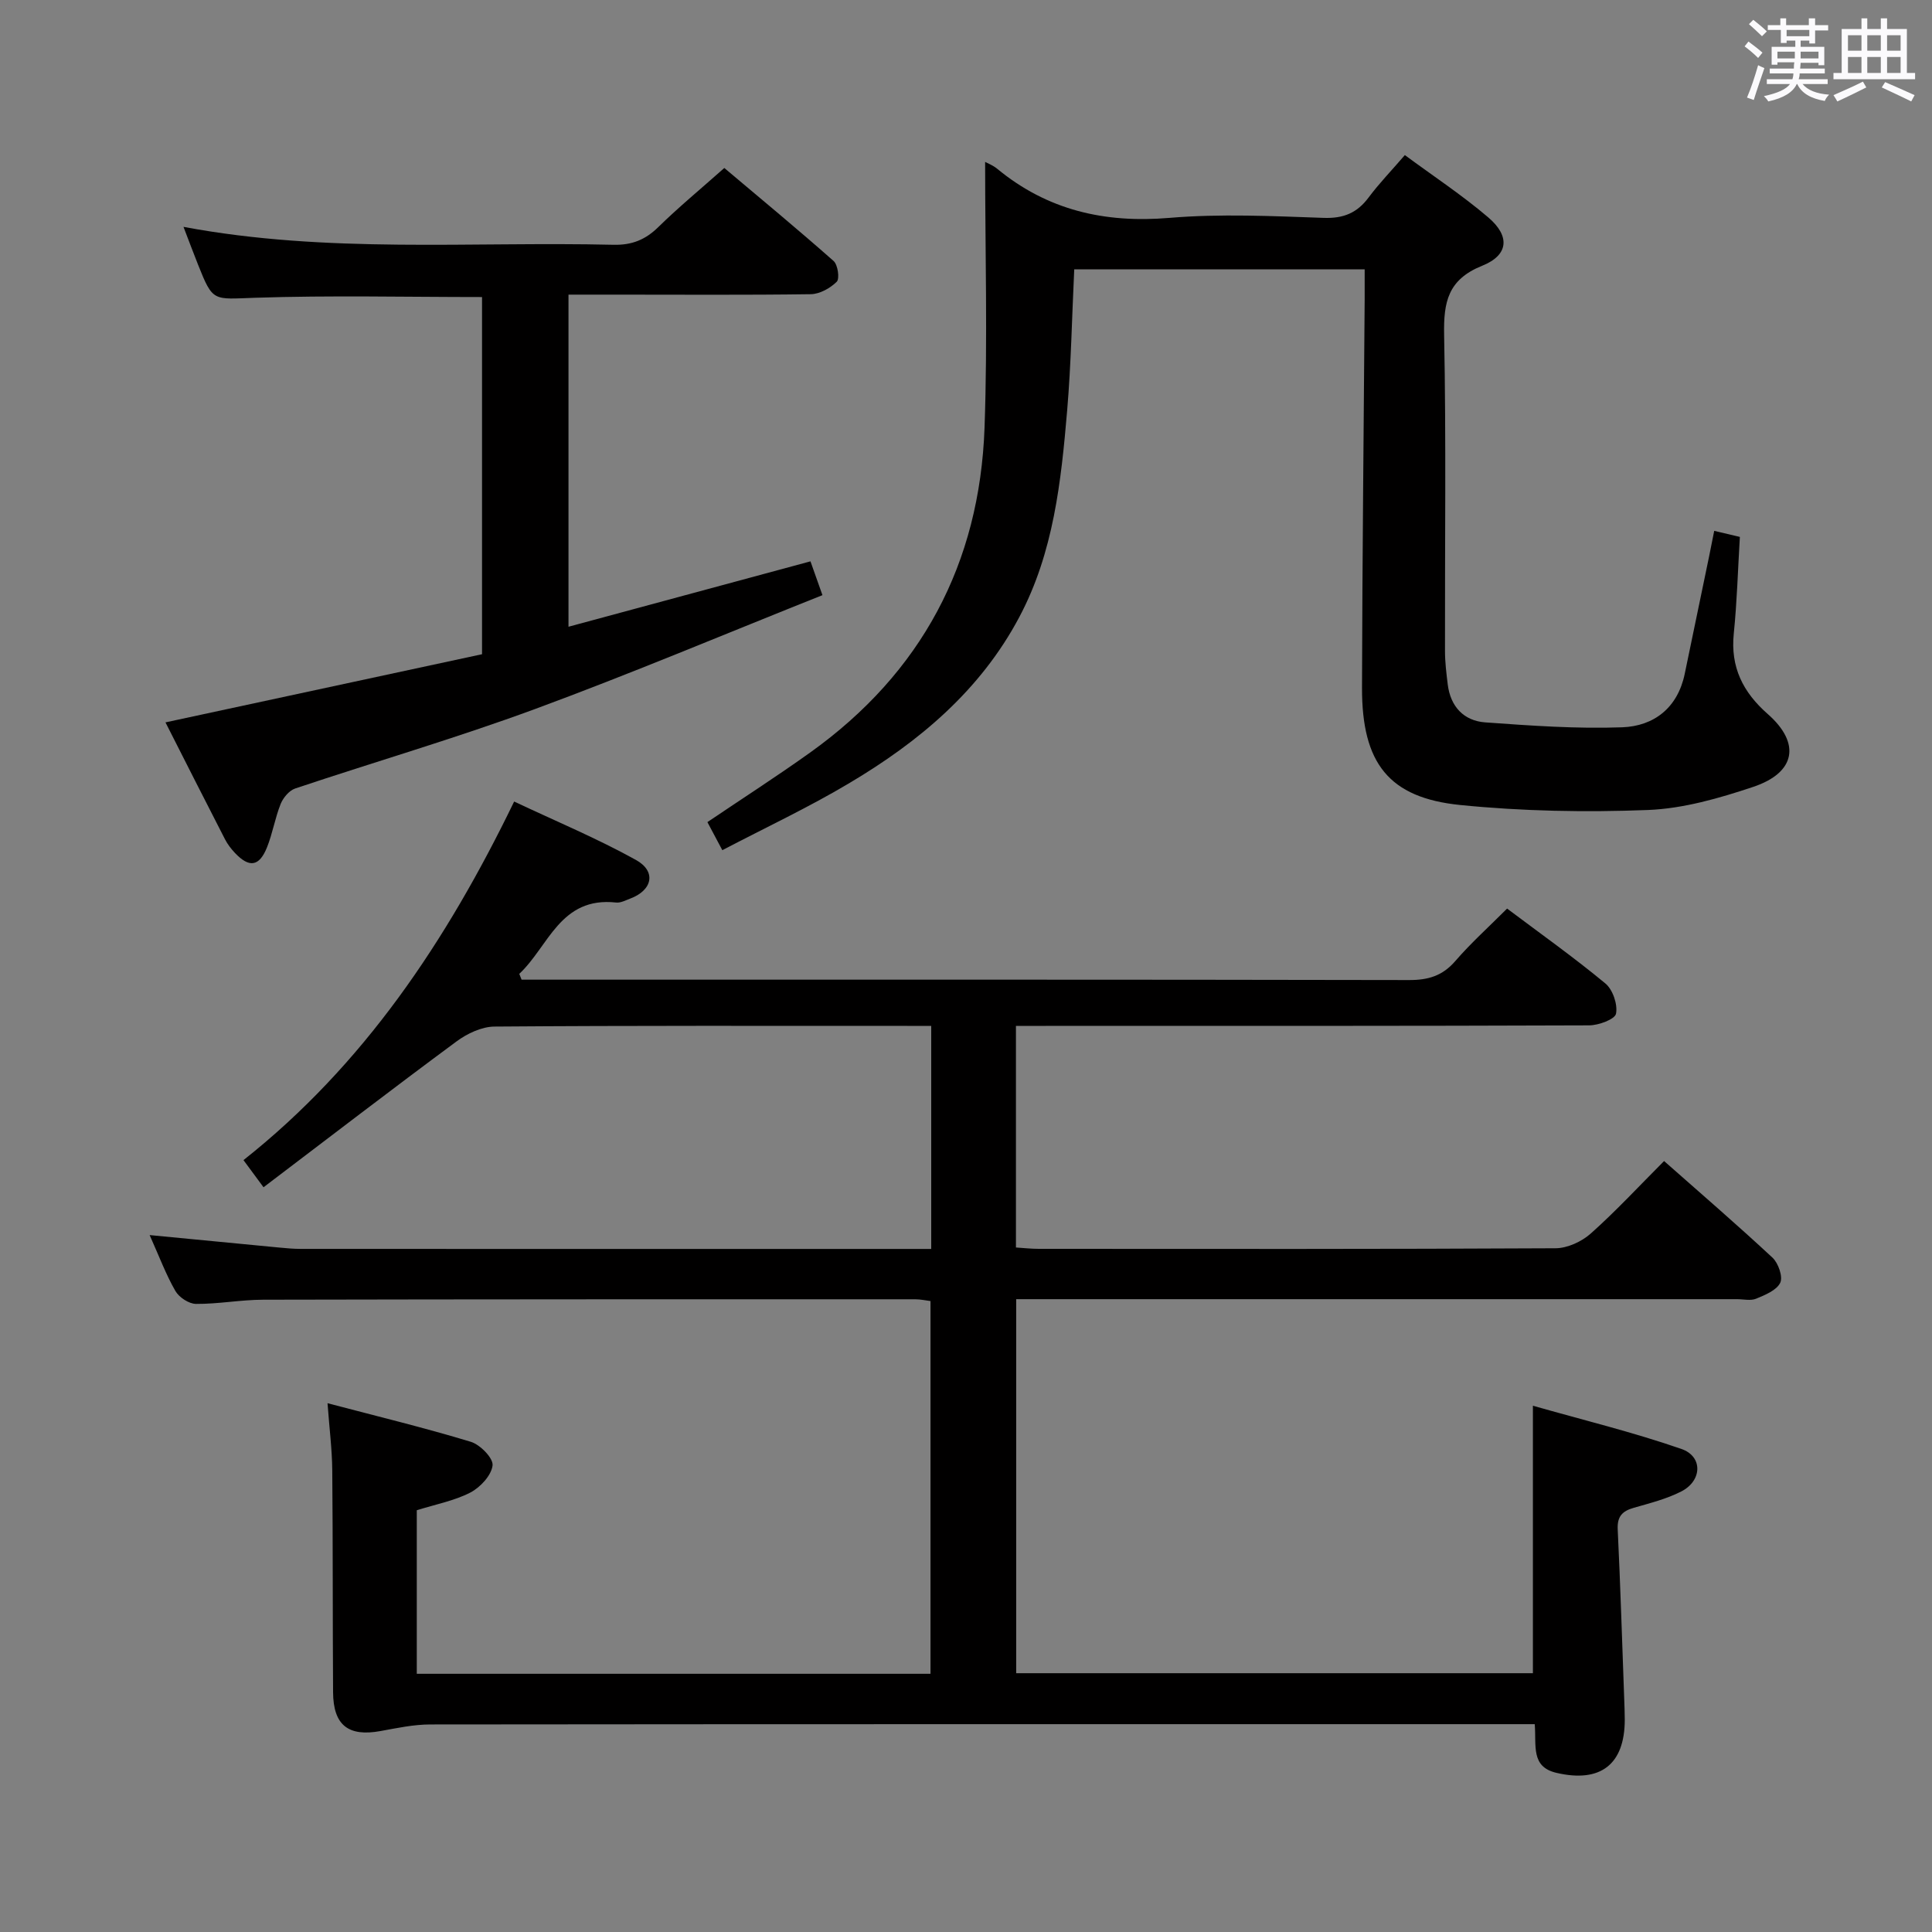 <svg enable-background="new 0 0 400 400" viewBox="0 0 400 400" xmlns="http://www.w3.org/2000/svg"><rect x="0" y="0" width="400" height="400" fill="#808080" stroke="none"/><path d="m361.2 9.6.8-1c.9.7 1.9 1.4 2.9 2.3l-.9 1.1c-1-1-2-1.8-2.8-2.4zm.5 10.6c.9-2.1 1.6-4.3 2.3-6.7.4.2.8.4 1.3.6-.7 2.1-1.5 4.3-2.2 6.6zm.4-15.2.9-.9c1 .8 2 1.6 2.8 2.4l-1 1c-.9-.9-1.8-1.7-2.7-2.5zm12.5-1.2h1.2v1.4h2.7v1.1h-2.7v2.7h-1.2v-.6h-1.8v1.3h4.9v3.8h-1.2v-.5h-3.7c0 .4-.1.9-.1 1.2h5.1v1h-5.2c0 .5-.1.9-.2 1.2h6v1h-5.2c1.1 1.3 2.9 2 5.5 2.2-.4.4-.7.8-.9 1.3-2.9-.5-4.8-1.6-5.7-3.5h-.1c-.8 1.7-2.7 2.9-5.9 3.6-.2-.4-.6-.8-.9-1.1 2.8-.6 4.6-1.4 5.4-2.5h-4.8v-1h5.3c.1-.3.2-.7.2-1.2h-4.9v-1h5c0-.4 0-.8.1-1.3h-3.5v.5h-1.2v-3.7h4.9v-1.3h-1.8v.5h-1.2v-2.7h-2.7v-1h2.6v-1.4h1.2v1.4h4.7v-1.4zm-6.6 8.3h3.6c0-.4 0-.9 0-1.4h-3.6zm1.9-4.6h4.7v-1.3h-4.7zm6.6 3.2h-3.7v1.4h3.7z" fill="#fbfafc"/><path d="m385.3 3.8h1.3v2.2h2.8v-2.2h1.3v2.2h4.1v9.1h1.7v1.3h-16.9v-1.3h1.7v-9.1h4.1v-2.2zm.4 13.1.7 1.2c-1.8.9-3.8 1.9-6 2.9-.2-.4-.5-.8-.8-1.3 2.3-1 4.3-1.9 6.1-2.8zm-3.1-6.4h2.8v-3.2h-2.8zm0 4.6h2.8v-3.3h-2.8zm4-4.6h2.8v-3.2h-2.8zm0 4.6h2.8v-3.3h-2.8zm3.7 1.9c2.1.9 4.1 1.8 6.1 2.7l-.7 1.3c-2.2-1.1-4.2-2-6.1-2.9zm3.2-9.7h-2.8v3.2h2.8v-3.1zm-2.8 7.8h2.8v-3.3h-2.8z" fill="#fbfafc"/><g fill="#010000"><path d="m30.98 255.71c9.65.93 18.22 1.77 26.8 2.58 1.49.14 2.98.28 4.47.28 41.83.02 83.65.01 125.48.01h5.07c0-15.57 0-30.52 0-46.18-1.71 0-3.32 0-4.93 0-28.5 0-56.99-.08-85.49.14-2.66.02-5.67 1.45-7.88 3.09-13.33 9.85-26.46 19.96-39.94 30.18-1.78-2.41-2.73-3.7-4.15-5.62 24.86-19.68 41.97-45.21 56.04-74.24 8.67 4.09 17.19 7.64 25.21 12.09 4.31 2.39 3.41 6.3-1.22 8.02-.93.35-1.95.9-2.87.8-11.6-1.28-13.98 9.09-20.06 14.77.16.4.32.8.48 1.2h5.27c59.49 0 118.98-.04 178.47.08 3.97.01 6.93-.87 9.58-3.94 3.24-3.75 6.96-7.09 10.72-10.86 6.93 5.21 13.84 10.11 20.34 15.5 1.54 1.27 2.58 4.34 2.21 6.26-.22 1.16-3.61 2.42-5.58 2.42-37.49.14-74.99.11-112.48.11-1.96 0-3.93 0-6.18 0v45.88c1.54.1 3.13.28 4.72.28 35.66.02 71.32.07 106.98-.12 2.47-.01 5.42-1.37 7.31-3.05 5.2-4.63 9.95-9.77 15.18-15.01 7.61 6.72 15.15 13.22 22.44 20 1.21 1.13 2.2 3.96 1.61 5.2-.75 1.56-3.13 2.53-4.99 3.3-1.14.47-2.63.1-3.96.1-47.66 0-95.32 0-142.98 0-1.98 0-3.95 0-6.26 0v77.44h106.98c0-17.95 0-35.98 0-55.38 10.35 2.95 20.72 5.47 30.75 8.95 4.48 1.55 4.3 6.58-.01 8.79-3.06 1.57-6.51 2.43-9.84 3.39-2.4.68-3.47 1.79-3.34 4.49.56 11.63.91 23.27 1.34 34.91.05 1.5.12 3 .12 4.49-.01 9.26-5.03 13.12-14.14 10.99-5.37-1.25-4.13-5.62-4.5-10.08-1.73 0-3.47 0-5.21 0-74.49 0-148.98-.02-223.46.06-3.44 0-6.91.75-10.32 1.37-6.64 1.2-9.76-1.21-9.8-8.05-.1-15.33-.03-30.66-.17-45.99-.04-4.28-.59-8.56-.98-13.84 10.33 2.72 20.08 5.08 29.67 7.99 1.94.59 4.68 3.4 4.5 4.89-.24 2.07-2.54 4.54-4.59 5.61-3.33 1.72-7.18 2.44-11.1 3.67v33.86h106.36c0-25.7 0-51.27 0-77.17-.97-.12-2.07-.37-3.17-.37-44.99 0-89.98-.01-134.98.09-4.64.01-9.28.9-13.92.87-1.47-.01-3.51-1.36-4.27-2.68-1.95-3.39-3.34-7.13-5.33-11.57z"/><path d="m149.55 176.02c-1.31-2.46-2.21-4.15-3.09-5.81 7.33-4.95 14.43-9.51 21.28-14.41 23.04-16.48 35.1-39.12 36.1-67.27.65-18.34.12-36.71.12-55.01.5.28 1.6.69 2.47 1.4 10.42 8.6 22.26 11.32 35.68 10.19 10.58-.89 21.31-.37 31.96 0 4.12.14 6.91-1.03 9.3-4.24 2.17-2.91 4.72-5.54 7.49-8.76 5.9 4.36 11.88 8.3 17.28 12.91 4.54 3.87 4.22 7.8-1.27 10-7.09 2.85-8.01 7.5-7.88 14.3.43 21.81.14 43.64.18 65.46 0 2.32.29 4.64.57 6.94.57 4.57 3.32 7.51 7.74 7.84 9.44.68 18.93 1.36 28.36 1.02 6.6-.24 11.51-4.03 12.97-11.09 1.68-8.11 3.37-16.22 5.05-24.33.33-1.6.64-3.21 1.05-5.25 1.82.43 3.35.79 5.31 1.25-.41 6.79-.59 13.43-1.26 20.01-.71 6.96 1.89 12.14 7.03 16.66 6.88 6.04 5.81 12.14-3.02 15.09-7.03 2.35-14.45 4.49-21.77 4.78-12.93.5-25.99.26-38.86-1.03-14.82-1.49-20.38-8.67-20.35-24.25.06-26.8.36-53.6.55-80.4.01-1.96 0-3.93 0-6.25-20.39 0-40.26 0-60.13 0-.48 9.92-.65 19.56-1.46 29.14-1.25 14.73-2.81 29.47-9.91 42.84-8.07 15.22-20.78 25.84-35.27 34.43-8.34 4.97-17.21 9.13-26.22 13.84z"/><path d="m34.26 149.56c22.28-4.8 43.96-9.46 65.54-14.11 0-25.35 0-49.62 0-73.95-15.8 0-31.41-.37-46.99.15-8.72.29-8.7.96-11.82-6.89-.97-2.43-1.88-4.88-3-7.79 29.81 5.58 59.47 3.01 89.02 3.71 3.82.09 6.61-1.04 9.3-3.68 4.15-4.07 8.65-7.78 13.65-12.22 7.58 6.39 15.21 12.7 22.62 19.25.89.78 1.29 3.66.66 4.3-1.35 1.34-3.52 2.55-5.37 2.58-13.51.19-27.01.09-40.51.09-3.13 0-6.25 0-9.66 0v68.76c16.84-4.55 33.35-9.02 50.1-13.54.7 1.98 1.4 3.96 2.48 7-20.08 8-39.66 16.26-59.57 23.6-16.34 6.02-33.09 10.9-49.6 16.43-1.24.42-2.48 1.91-3 3.19-1.17 2.92-1.67 6.1-2.84 9.02-1.61 3.98-3.68 4.25-6.64 1.12-.79-.84-1.52-1.79-2.05-2.82-4.11-7.99-8.16-16-12.32-24.2z"/></g></svg>